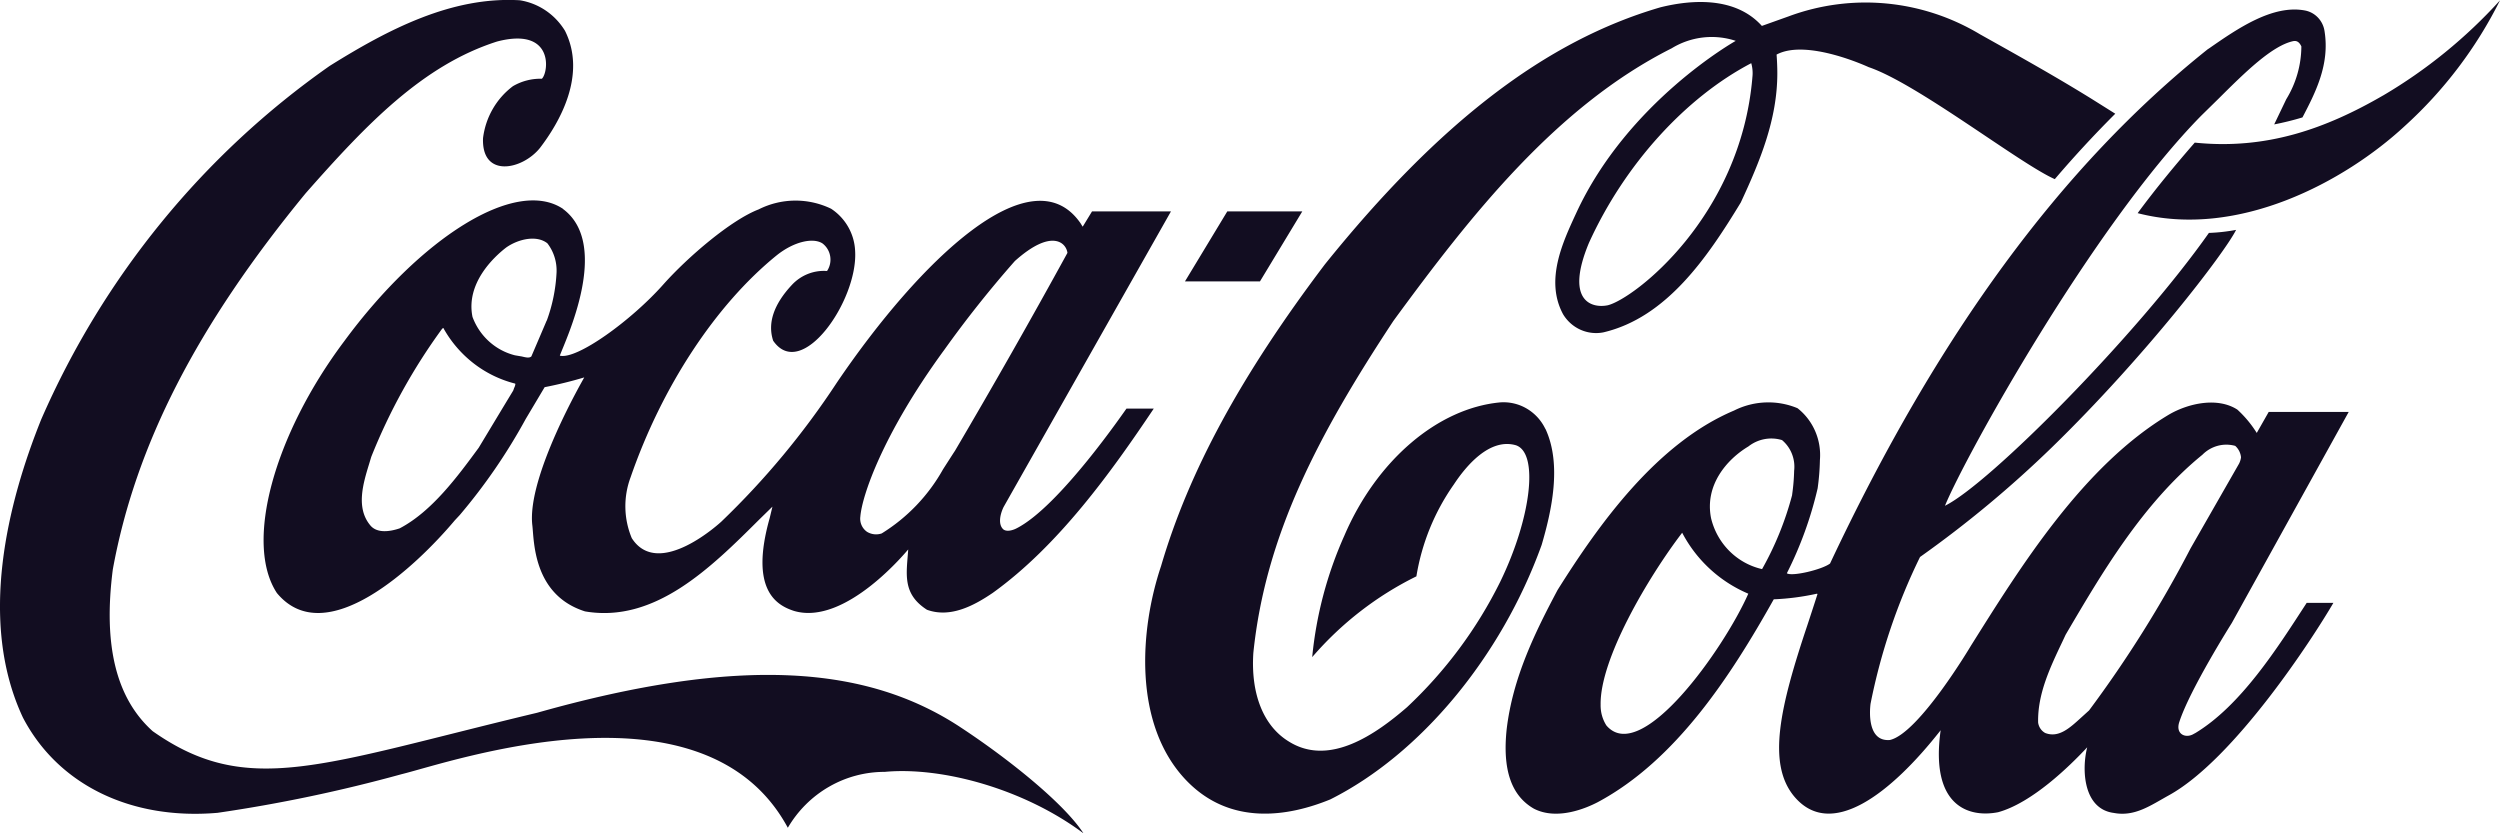 <svg xmlns="http://www.w3.org/2000/svg" width="84" height="28" fill="none" xmlns:v="https://vecta.io/nano"><path d="M70.185 23.877l-.259.235c-.37.336-.75.696-1.208.516-.064-.035-.119-.086-.16-.147s-.068-.132-.077-.205c-.021-.962.405-1.854.818-2.722l.106-.227c1.187-2.018 2.568-4.396 4.595-6.047a1.14 1.14 0 0 1 .512-.3c.194-.053.397-.052.591.001a.59.59 0 0 1 .195.385.65.65 0 0 1-.065.211l-1.63 2.848c-.99 1.909-2.134 3.733-3.416 5.453l-.001-.001zm-10.983-4.756c-.841-.193-1.503-.853-1.709-1.705-.225-1.112.527-1.98 1.255-2.417a1.25 1.25 0 0 1 .539-.244 1.24 1.24 0 0 1 .589.032c.3.251.453.641.407 1.033-.006.257-.027.513-.063.767l-.007.056c-.23.867-.568 1.701-1.008 2.48l-.002-.001zm-5.23 5.25c-.13-.206-.196-.447-.191-.692-.027-1.534 1.596-4.281 2.738-5.777h.003a4.48 4.48 0 0 0 2.221 2.046c-.815 1.846-3.607 5.8-4.771 4.424zm19.763.272c-.271.188-.652.043-.51-.385.355-1.095 1.764-3.326 1.764-3.326l3.927-7.09h-2.688l-.401.705a3.74 3.74 0 0 0-.652-.784c-.657-.423-1.621-.222-2.286.16-2.892 1.721-5.001 5.122-6.666 7.774 0 0-1.751 2.95-2.724 3.167-.759.062-.68-.978-.648-1.221.339-1.71.897-3.367 1.662-4.928a37.34 37.34 0 0 0 4.439-3.692c3.143-3.059 5.794-6.525 6.181-7.299-.302.057-.607.091-.914.102-2.418 3.434-7.367 8.426-8.868 9.168.665-1.627 4.959-9.395 8.614-13.111l.575-.564c.889-.884 1.81-1.796 2.528-1.94.076-.008.173 0 .258.18-.004.629-.18 1.243-.508 1.776l-.405.845c.32-.062.637-.14.95-.235.437-.837.921-1.776.742-2.895-.05-.349-.31-.628-.65-.696-1.092-.211-2.278.61-3.234 1.275l-.039.024c-4.914 3.92-9.064 9.568-12.692 17.281-.263.203-1.279.446-1.452.328a12.67 12.67 0 0 0 1.035-2.855c.044-.314.07-.63.076-.947.057-.674-.226-1.331-.752-1.744-.34-.142-.707-.208-1.074-.194a2.56 2.56 0 0 0-1.058.272c-2.593 1.095-4.532 3.802-5.931 6.031-.752 1.416-1.502 2.933-1.709 4.67-.146 1.361.151 2.237.911 2.675.781.406 1.764-.016 2.152-.219 2.627-1.408 4.463-4.233 5.91-6.814a8.26 8.26 0 0 0 1.445-.188c.008 0 .018.003.025.009-.034.117-.343 1.056-.343 1.056-.917 2.736-1.341 4.6-.475 5.703 1.238 1.556 3.287-.054 4.956-2.181-.358 2.55.941 2.95 1.932 2.754 1.137-.312 2.404-1.549 2.992-2.181-.189.743-.137 2.074.897 2.206.709.133 1.239-.259 1.853-.596 2.202-1.22 4.838-5.287 5.522-6.463h-.897c-.973 1.497-2.21 3.463-3.767 4.39l-.004-.005zM39.815 9.455h2.52l1.422-2.352h-2.52l-1.422 2.352zm40.253-6.245c-1.921 1.112-3.913 1.83-6.324 1.582-.668.767-1.319 1.556-1.919 2.37 3.384.877 6.972-1.072 8.973-2.925A14.35 14.35 0 0 0 84 .012c-1.145 1.261-2.471 2.34-3.932 3.199v-.002zm-21.189-.596c-.401 4.678-3.973 7.424-4.857 7.643-.535.11-1.449-.132-.634-2.095 1.202-2.644 3.253-4.889 5.454-6.039a1.22 1.22 0 0 1 .036.492h0zm-6.959 11.79a1.58 1.58 0 0 0-.624-.677 1.54 1.54 0 0 0-.889-.207c-2.102.196-4.158 1.956-5.239 4.483a13.05 13.05 0 0 0-1.078 4.076c.977-1.134 2.167-2.057 3.501-2.714a7.44 7.44 0 0 1 1.26-3.09c.397-.603 1.193-1.572 2.085-1.314.78.266.504 2.465-.531 4.592a14.73 14.73 0 0 1-3.129 4.209c-1.05.908-2.604 2.003-3.963 1.158-.856-.516-1.293-1.596-1.2-2.989.409-3.951 2.176-7.314 4.704-11.147 2.607-3.56 5.48-7.213 9.351-9.161a2.58 2.58 0 0 1 1.05-.363 2.57 2.57 0 0 1 1.103.113s-3.633 2.034-5.365 5.797c-.441.955-1.053 2.245-.437 3.387.138.23.341.412.584.521s.512.14.772.089c2.123-.5 3.495-2.519 4.616-4.365.65-1.4 1.227-2.793 1.227-4.342 0-.188-.01-.438-.025-.626 1.014-.547 3.094.422 3.094.422 1.625.547 5.082 3.247 6.254 3.763a37.41 37.41 0 0 1 2.032-2.198l-.763-.479c-1.221-.759-2.512-1.479-3.783-2.19-1.947-1.168-4.305-1.39-6.429-.602l-.899.321c-.886-.984-2.341-.891-3.413-.624-3.855 1.127-7.434 3.872-11.271 8.637-2.821 3.731-4.571 6.954-5.504 10.138-.719 2.143-.937 5.296.817 7.166 1.492 1.587 3.47 1.244 4.868.673 3.027-1.518 5.747-4.789 7.103-8.551.328-1.119.69-2.699.126-3.904l-.005.001zm-33.553-3.63c-.005.016-.514 1.203-.514 1.203-.073.063-.19.031-.323 0l-.229-.039c-.655-.165-1.188-.648-1.425-1.29-.23-1.127.714-2.01 1.131-2.331.399-.282 1.021-.431 1.386-.141.215.28.324.63.307.986a5.45 5.45 0 0 1-.329 1.612l-.004.001zm-1.092 2.261s-.023.07-.034.094c-.003 0-1.157 1.916-1.157 1.916-.697.947-1.567 2.138-2.654 2.707-.322.11-.768.18-.995-.109-.481-.587-.233-1.4-.032-2.057l.071-.235a19.57 19.57 0 0 1 2.386-4.311c.014-.008.029-.013.045-.015.004.007.006.015.007.024a3.88 3.88 0 0 0 1.013 1.168c.411.316.881.544 1.381.671.004 0 .01.008.01.024a.39.39 0 0 1-.042.125h0zm14.438-1.259a37.14 37.14 0 0 1 2.386-3.005c1.232-1.103 1.724-.618 1.767-.274a250.92 250.92 0 0 1-3.783 6.657c.002-.008-.399.618-.399.618a5.94 5.94 0 0 1-2.058 2.151c-.081.028-.168.037-.253.028a.59.59 0 0 1-.241-.082c-.165-.114-.252-.315-.224-.516.055-.677.728-2.73 2.804-5.577l.002.001zM18.916 7.017c-1.593-1.064-4.794.971-7.358 4.459-2.345 3.13-3.358 6.767-2.255 8.449 1.638 1.98 4.682-.898 5.977-2.44l.168-.18c.846-.997 1.59-2.08 2.218-3.231l.634-1.065a14.03 14.03 0 0 0 1.331-.328c-.007.023-1.941 3.332-1.744 4.975.061.501.015 2.332 1.77 2.887 2.34.399 4.209-1.447 5.857-3.09l.44-.43-.092.383c-.685 2.425.239 2.934.816 3.121 1.745.517 3.83-2.065 3.838-2.065-.055.812-.212 1.486.63 2.026.795.29 1.599-.152 2.21-.567 2.203-1.582 3.977-4.053 5.41-6.191h-.916c-.011 0-2.255 3.312-3.713 4.032 0 0-.268.138-.42.029-.189-.164-.115-.506 0-.748.008-.016 5.628-9.941 5.628-9.941h-2.652l-.313.513c-.018-.016-.06-.098-.09-.137-1.643-2.313-5.368 1.248-8.172 5.379-1.116 1.7-2.417 3.265-3.878 4.667 0 0-2.111 1.97-3.013.556a2.78 2.78 0 0 1-.042-2.035c1.05-3.043 2.859-5.805 4.918-7.471.581-.462 1.213-.594 1.527-.399.291.216.361.629.158.931-.44-.033-.871.137-1.176.462-.615.657-.829 1.291-.633 1.881.951 1.377 2.846-1.346 2.754-3.004a1.79 1.79 0 0 0-.809-1.432c-.773-.372-1.67-.363-2.436.024-.916.352-2.366 1.582-3.213 2.535-1.066 1.197-2.893 2.523-3.465 2.378.187-.513 1.73-3.724.107-4.928l.001-.003zm13.34 17.408c-3.126-2.05-7.368-2.409-14.209-.476-7.293 1.745-9.725 2.865-12.918.618-1.226-1.103-1.667-2.879-1.338-5.437.762-4.17 2.82-8.183 6.477-12.634 2.041-2.316 3.934-4.303 6.434-5.101 1.916-.5 1.737 1.033 1.505 1.251-.34-.009-.677.077-.973.25a2.55 2.55 0 0 0-.678.767c-.173.3-.283.632-.326.977-.055 1.353 1.321 1.071 1.914.329.64-.837 1.585-2.441.84-3.934-.166-.272-.387-.505-.649-.682a2.16 2.16 0 0 0-.87-.344c-2.288-.134-4.42.977-6.387 2.205-4.245 2.972-7.6 7.082-9.692 11.875C.265 16.876-.752 20.865.771 24.112c1.176 2.253 3.623 3.45 6.539 3.199 2.085-.304 4.15-.737 6.183-1.298 1.663-.407 10.18-3.387 12.978 1.8.336-.574.813-1.049 1.384-1.378a3.73 3.73 0 0 1 1.872-.5c1.912-.18 4.67.564 6.678 2.065-.669-1.026-2.562-2.534-4.15-3.575v-.001z" fill="#120d21"/></svg>